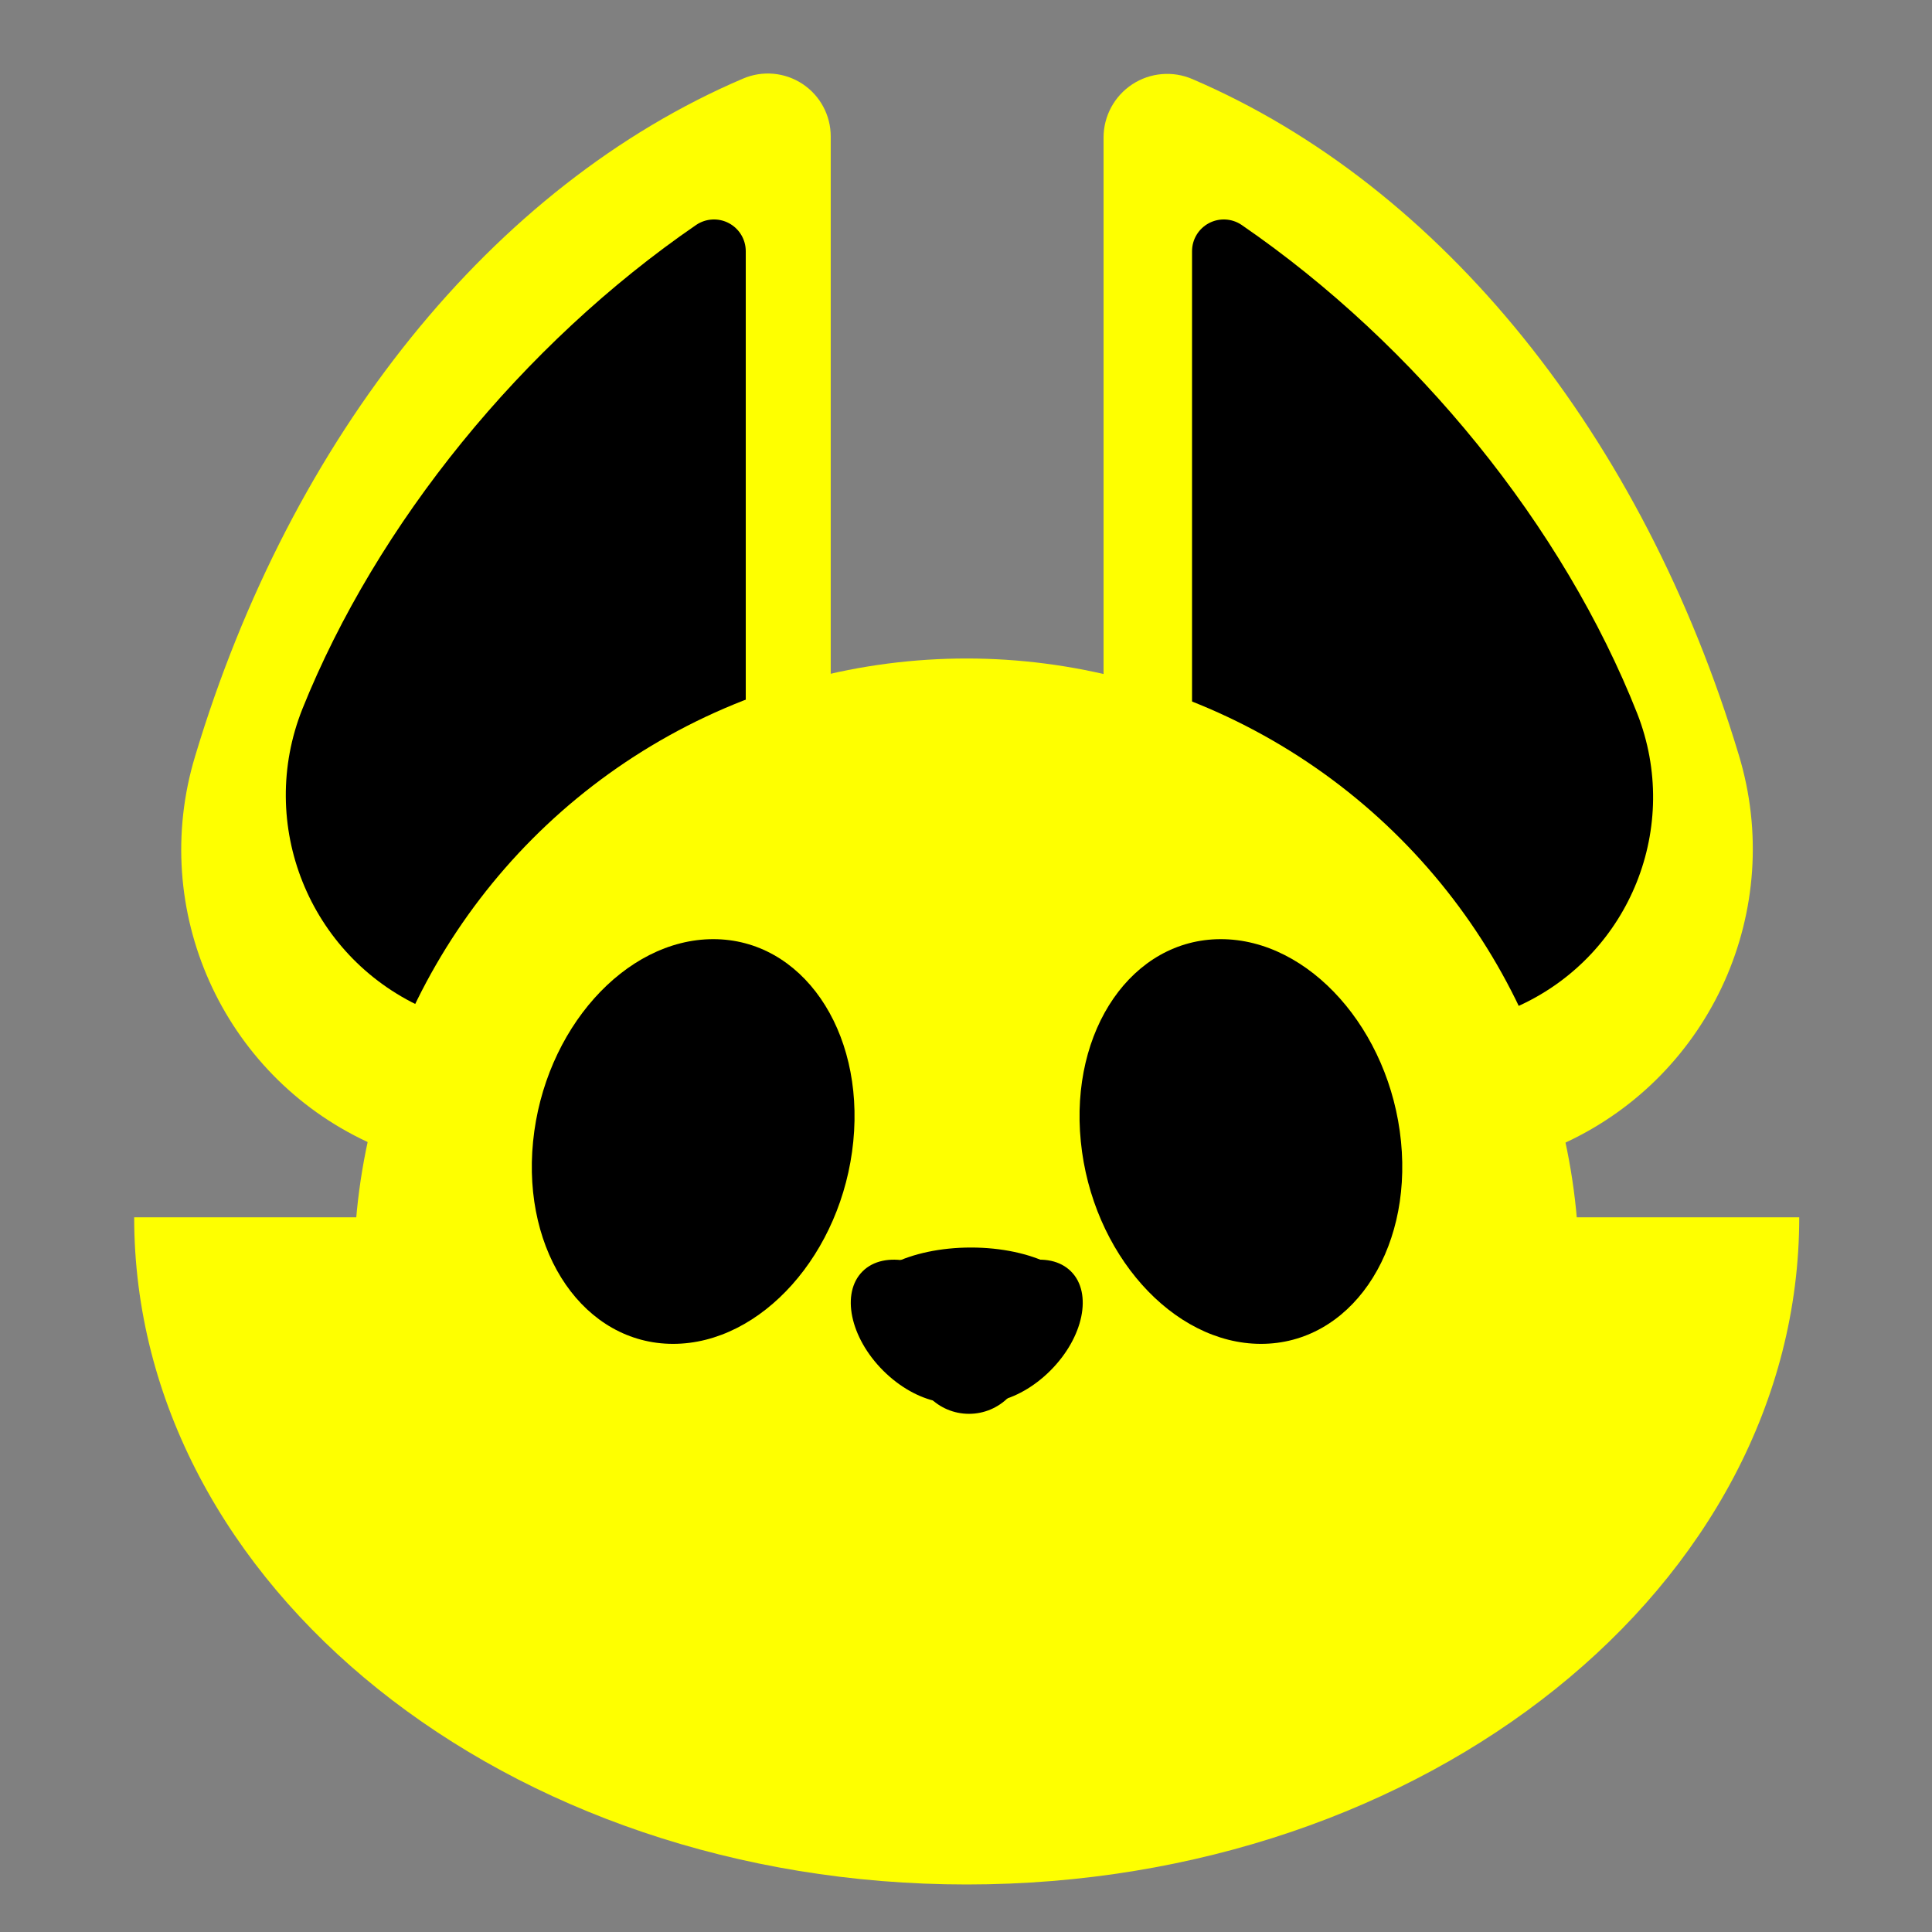 <?xml version="1.0" encoding="UTF-8" standalone="no"?>
<!DOCTYPE svg PUBLIC "-//W3C//DTD SVG 1.1//EN" "http://www.w3.org/Graphics/SVG/1.1/DTD/svg11.dtd">
<svg width="100%" height="100%" viewBox="0 0 444 444" version="1.1" xmlns="http://www.w3.org/2000/svg" xmlns:xlink="http://www.w3.org/1999/xlink" xml:space="preserve" xmlns:serif="http://www.serif.com/" style="fill-rule:evenodd;clip-rule:evenodd;stroke-linejoin:round;stroke-miterlimit:2;">
    <rect x="0" y="0" width="444" height="444" fill="#808080" stroke="none"/>
    <g id="icon" transform="matrix(0.216,0,0,0.216,0.99,0.55)">
        <g>
            <rect x="0" y="0" width="2048" height="2048" style="fill:none;"/>
            <g id="ears" transform="matrix(5.173,0,0,6.805,-4272.75,-5873.08)">
                <g transform="matrix(2.19488e-17,0.358,-0.358,2.19488e-17,1456.81,642.906)">
                    <path d="M673.952,1130.59C664.591,1130.59 655.86,1124.39 650.722,1114.1C645.584,1103.81 644.731,1090.8 648.451,1079.5C695.196,936.141 804.27,820.82 943.612,765.636C1011.03,738.713 1083.22,781.199 1112.91,865.264C1142.17,948.289 1158.06,1037.6 1158.06,1130.59L673.952,1130.59Z" style="fill:rgb(254,255,0);"/>
                </g>
                <g transform="matrix(-2.19488e-17,0.358,0.358,2.19488e-17,591.194,642.906)">
                    <path d="M673.471,1130.59C664.226,1130.59 655.6,1124.48 650.519,1114.31C645.438,1104.15 644.583,1091.31 648.243,1080.14C694.938,936.279 804.374,820.573 944.208,765.4C1011.27,738.725 1083.05,780.959 1112.64,864.514C1142.08,947.75 1158.06,1037.32 1158.06,1130.59L673.471,1130.59Z" style="fill:rgb(254,255,0);"/>
                </g>
                <g id="heads" transform="matrix(0.726,0,0,0.77,172.586,181.558)">
                    <g transform="matrix(2.10446e-17,0.344,-0.344,2.10446e-17,1629.38,705.425)">
                        <path d="M669.052,1142.2C662.128,1142.21 655.769,1136.87 652.516,1128.33C649.264,1119.8 649.649,1109.45 653.517,1101.43C724.511,957.171 831.746,836.292 941.971,775.553C1008.45,739.202 1083.7,781.189 1113.96,871.505C1142.54,957.179 1158.06,1050.28 1158.06,1142.2L669.052,1142.2Z"/>
                    </g>
                    <g transform="matrix(-2.10446e-17,0.344,0.344,2.10446e-17,717.113,705.425)">
                        <path d="M669.052,1142.2C662.128,1142.21 655.769,1136.87 652.516,1128.33C649.264,1119.8 649.649,1109.45 653.517,1101.43C723.927,958.359 829.983,838.284 939.249,777.065C1007.32,739.256 1084.66,782.493 1115.26,875.459C1143.01,960.037 1158.06,1051.69 1158.06,1142.2L669.052,1142.2Z"/>
                    </g>
                </g>
            </g>
            <g id="head" transform="matrix(1.724,0,0,1.724,-194.281,-88.022)">
                <circle cx="706.512" cy="834.044" r="378.072" style="fill:rgb(254,255,0);"/>
            </g>
            <g transform="matrix(2.643,0,0,2.118,361.68,-2258.36)">
                <path d="M-84.566,1676.57C-84.566,1861.66 65.481,2011.71 250.573,2011.71C435.665,2011.71 585.712,1861.66 585.712,1676.57L-84.566,1676.57Z" style="fill:rgb(254,255,0);"/>
            </g>
            <g id="nose" transform="matrix(8.672,0,0,8.672,-7854.93,-8794)">
                <g transform="matrix(0.226,0,0,0.113,798.881,1003.32)">
                    <circle cx="997.785" cy="1507.24" r="60.232"/>
                </g>
                <g transform="matrix(0.113,0,0,0.113,911.386,1010.11)">
                    <circle cx="997.785" cy="1507.24" r="60.232"/>
                </g>
                <g transform="matrix(0.08,-0.08,0.122,0.122,754.715,1073.05)">
                    <circle cx="997.785" cy="1507.24" r="60.232"/>
                </g>
                <g transform="matrix(-0.08,-0.08,-0.122,0.122,1293.01,1073.05)">
                    <circle cx="997.785" cy="1507.24" r="60.232"/>
                </g>
            </g>
            <g id="eyes" transform="matrix(6.025,0,0,4.9,-5203.34,-4227.65)">
                <g transform="matrix(0.231,0,-0.029,0.359,960.609,923.585)">
                    <g id="rightEye">
                        <circle cx="172.003" cy="519.609" r="122.39"/>
                    </g>
                </g>
                <g transform="matrix(-0.231,0,0.029,0.359,1106.66,923.585)">
                    <g id="leftEye">
                        <circle cx="172.003" cy="519.609" r="122.39"/>
                    </g>
                </g>
            </g>
        </g>
    </g>
</svg>
